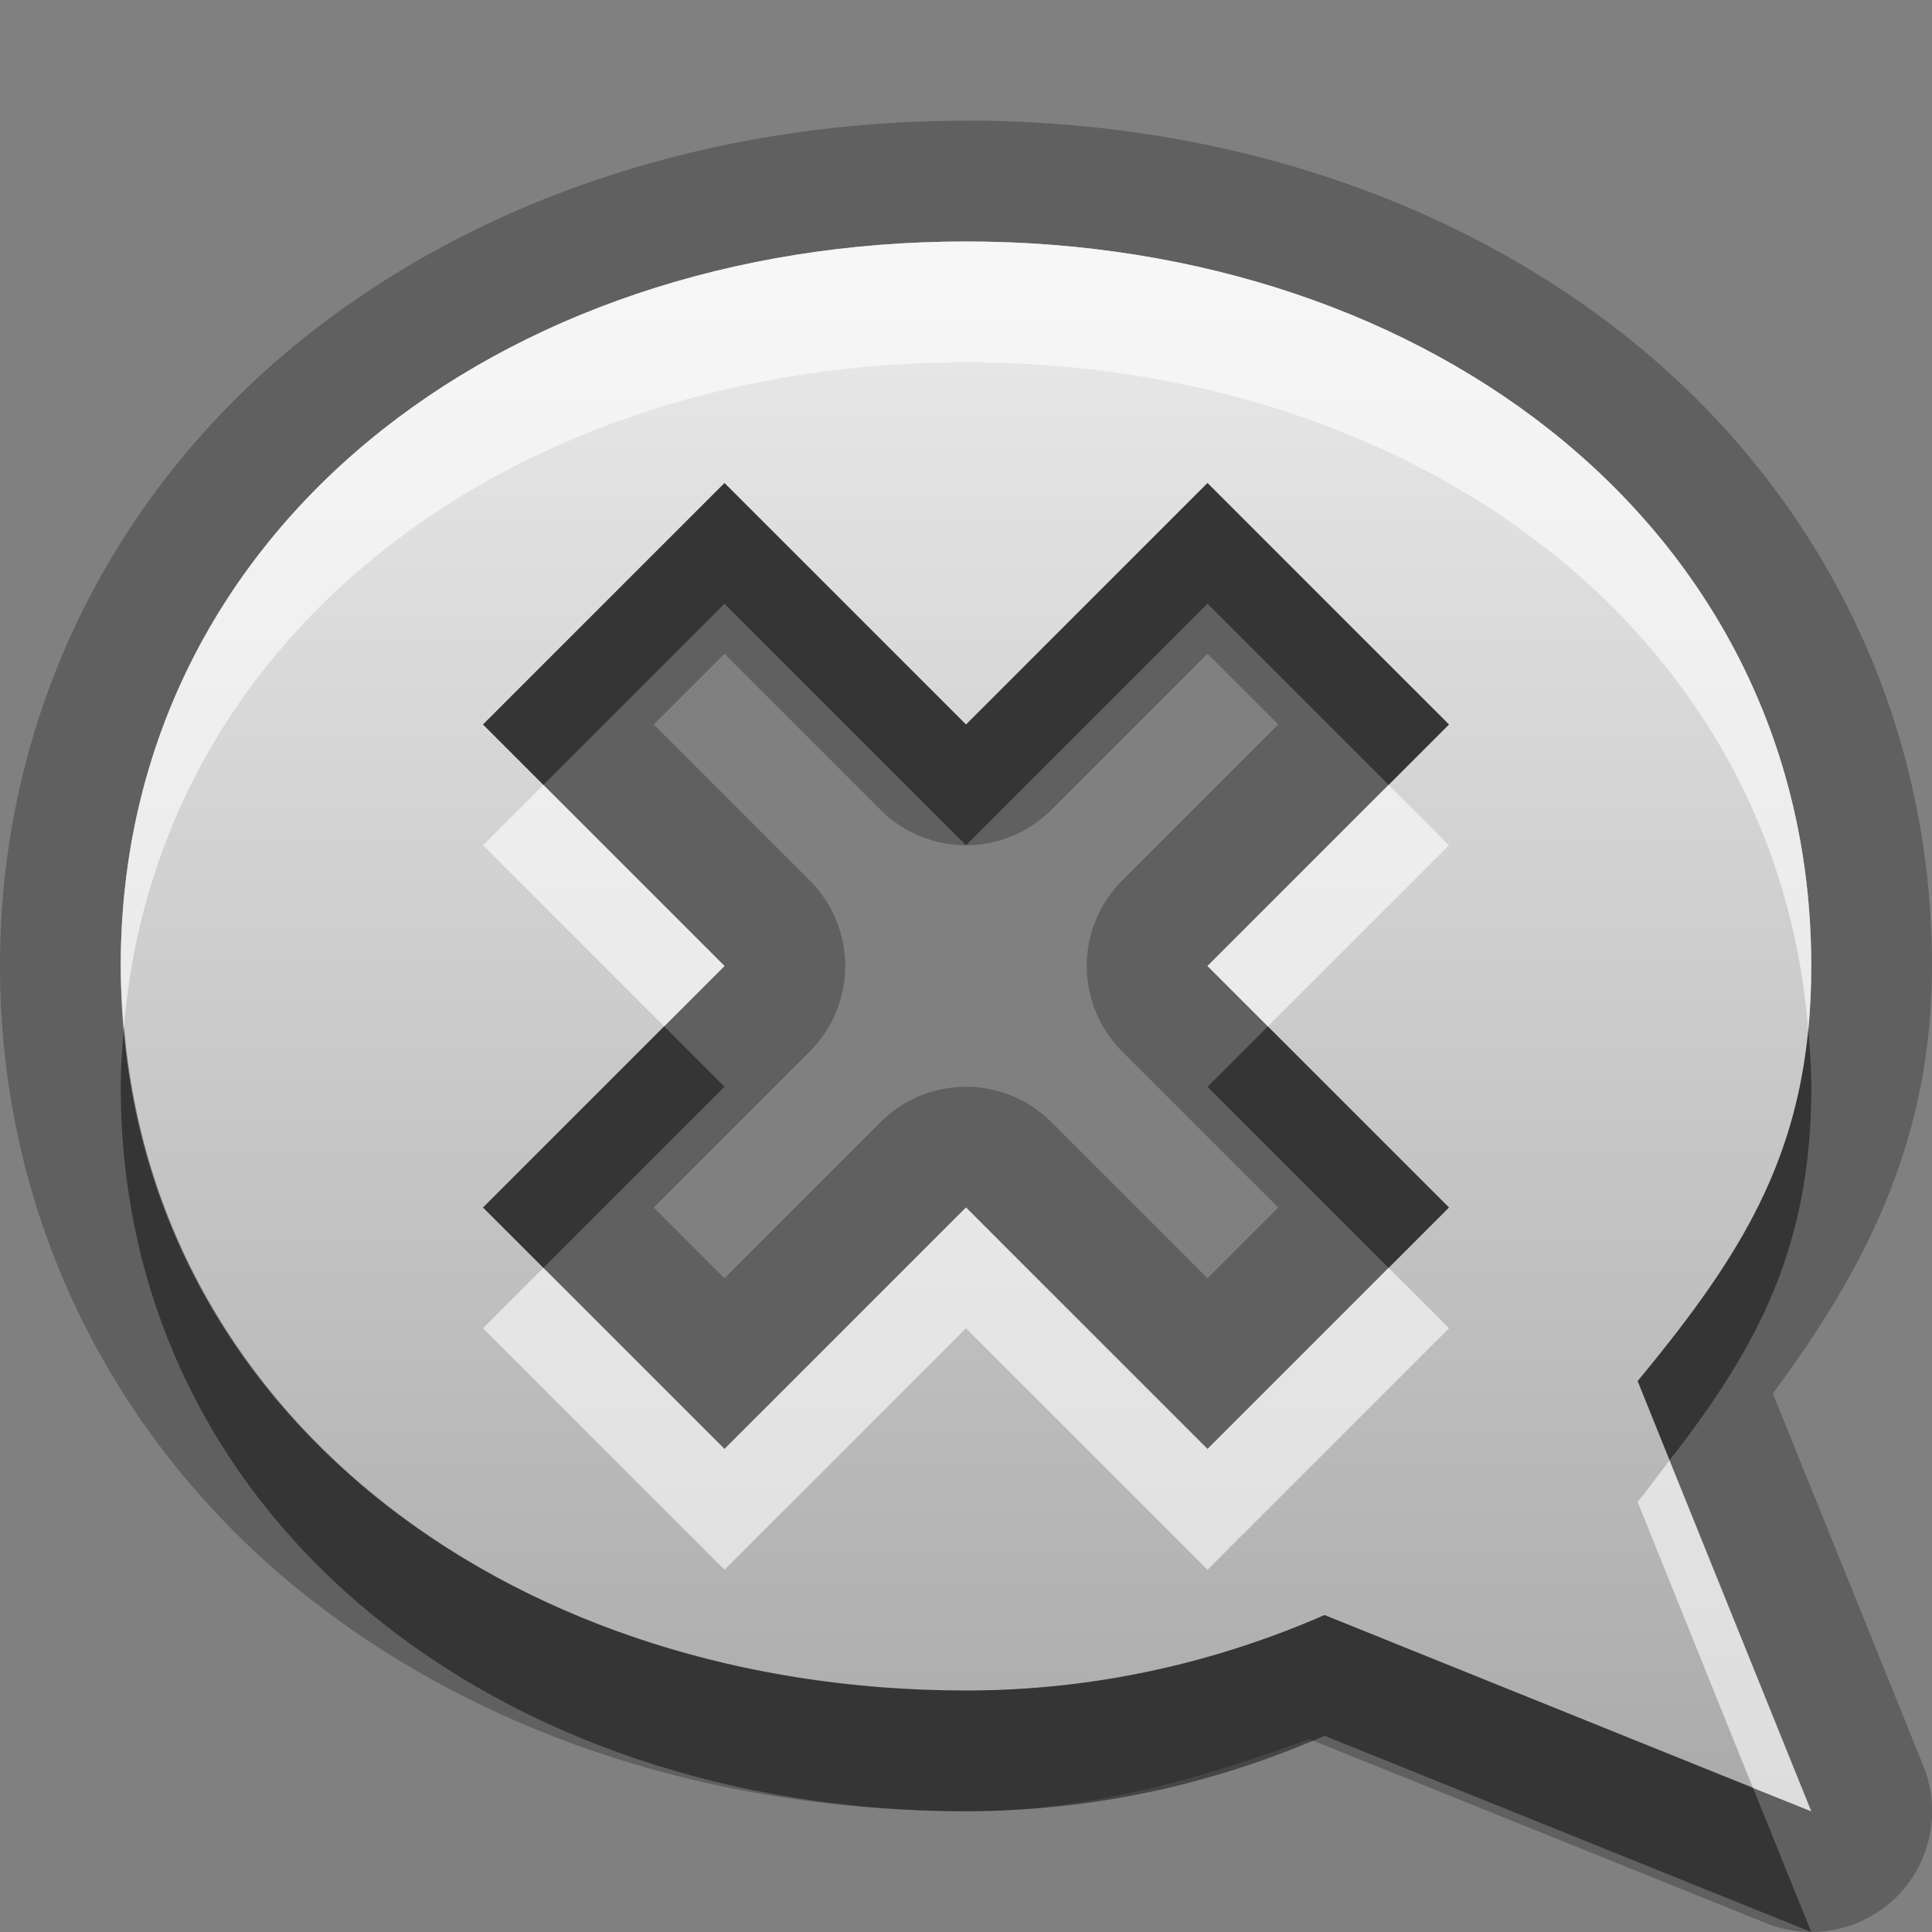 <?xml version="1.0" encoding="UTF-8"?>
<svg id="svg25" width="16" height="16" version="1.1" xmlns="http://www.w3.org/2000/svg" xmlns:cc="http://creativecommons.org/ns#" xmlns:dc="http://purl.org/dc/elements/1.1/" xmlns:rdf="http://www.w3.org/1999/02/22-rdf-syntax-ns#">
 <rect width="100%" height="100%" fill="#808080" stroke="none"/>
 <defs id="defs7">
  <linearGradient id="gr0" x1="8" x2="8" y1="2" y2="15" gradientUnits="userSpaceOnUse">
   <stop id="stop2" stop-color="#ebebeb" offset="0"/>
   <stop id="stop4" stop-color="#aaa" offset="1"/>
  </linearGradient>
 </defs>
 <path id="path9" d="m8 1c-2.141 0-4.117 0.664-5.588 1.885-1.47 1.22-2.412 3.029-2.412 5.115 0 2.086 0.942 3.895 2.412 5.115 1.471 1.22 3.447 1.885 5.588 1.885 1.02 0 1.95-0.271 2.842-0.598l3.785 1.525a1 1 0 0 0 1.301-1.303l-1.246-3.084c0.741-1 1.318-2.069 1.318-3.541 0-2.086-0.942-3.895-2.412-5.115-1.471-1.22-3.447-1.885-5.588-1.885zm0 1c3.866 0 7 2.41 7 6 0 1.486-0.533 2.342-1.438 3.438l1.438 3.562-4.031-1.625c-0.904 0.395-1.904 0.625-2.969 0.625-3.866 0-7-2.41-7-6 0-3.59 3.134-6 7-6zm-2 2-2 2 2 2-2 2 2 2 2-2 2 2 2-2-2-2 2-2-2-2-2 2-2-2zm0 1.414 1.293 1.293a1 1 0 0 0 1.414 0l1.293-1.293 0.586 0.586-1.293 1.293a1 1 0 0 0 0 1.414l1.293 1.293-0.586 0.586-1.293-1.293a1 1 0 0 0-1.414 0l-1.293 1.293-0.586-0.586 1.293-1.293a1 1 0 0 0 0-1.414l-1.293-1.293 0.586-0.586z" opacity=".25"/>
 <path id="base" d="m8 2c-3.866 0-7 2.41-7 6 0 3.59 3.134 6 7 6 1.065 0 2.065-0.23 2.969-0.625l4.031 1.625-1.438-3.562c0.904-1.095 1.438-1.952 1.438-3.438 0-3.59-3.134-6-7-6zm-2 2 2 2 2-2 2 2-2 2 2 2-2 2-2-2-2 2-2-2 2-2-2-2 2-2z" fill="url(#gr0)"/>
 <path id="path15" d="m6 4-2 2 0.5 0.5 1.5-1.5 2 2 2-2 1.5 1.5 0.5-0.5-2-2-2 2-2-2zm-4.973 4.5c-0.014 0.165-0.027 0.33-0.027 0.5 0 3.59 3.134 6 7 6 1.065 0 2.065-0.23 2.969-0.625l4.031 1.625-0.482-1.193-3.549-1.432c-0.904 0.395-1.904 0.625-2.969 0.625-3.683 0-6.694-2.19-6.973-5.5zm4.473 0-1.5 1.5 0.5 0.5 1.5-1.5-0.5-0.5zm5 0-0.5 0.5 1.5 1.5 0.5-0.5-1.5-1.5zm4.475 0.035c-0.116 1.171-0.622 1.946-1.412 2.902l0.264 0.656c0.732-0.939 1.174-1.77 1.174-3.094 0-0.158-0.013-0.311-0.025-0.465z" opacity=".45"/>
 <path id="path20" d="m8 2c-3.866 0-7 2.41-7 6 0 0.17 0.013 0.335 0.027 0.5 0.278-3.31 3.29-5.5 6.973-5.5 3.695 0 6.715 2.205 6.975 5.535 0.017-0.17 0.025-0.347 0.025-0.535 0-3.59-3.134-6-7-6zm-3.5 4.5-0.5 0.5 1.5 1.5 0.5-0.5-1.5-1.5zm7 0-1.5 1.5 0.5 0.5 1.5-1.5-0.5-0.5zm-3.5 3.5-2 2-1.5-1.5-0.5 0.5 2 2 2-2 2 2 2-2-0.5-0.5-1.5 1.5-2-2zm5.826 2.094c-0.089 0.115-0.165 0.225-0.264 0.344l0.955 2.369 0.482 0.193-1.174-2.906z" fill="#fff" opacity=".6"/>
</svg>
